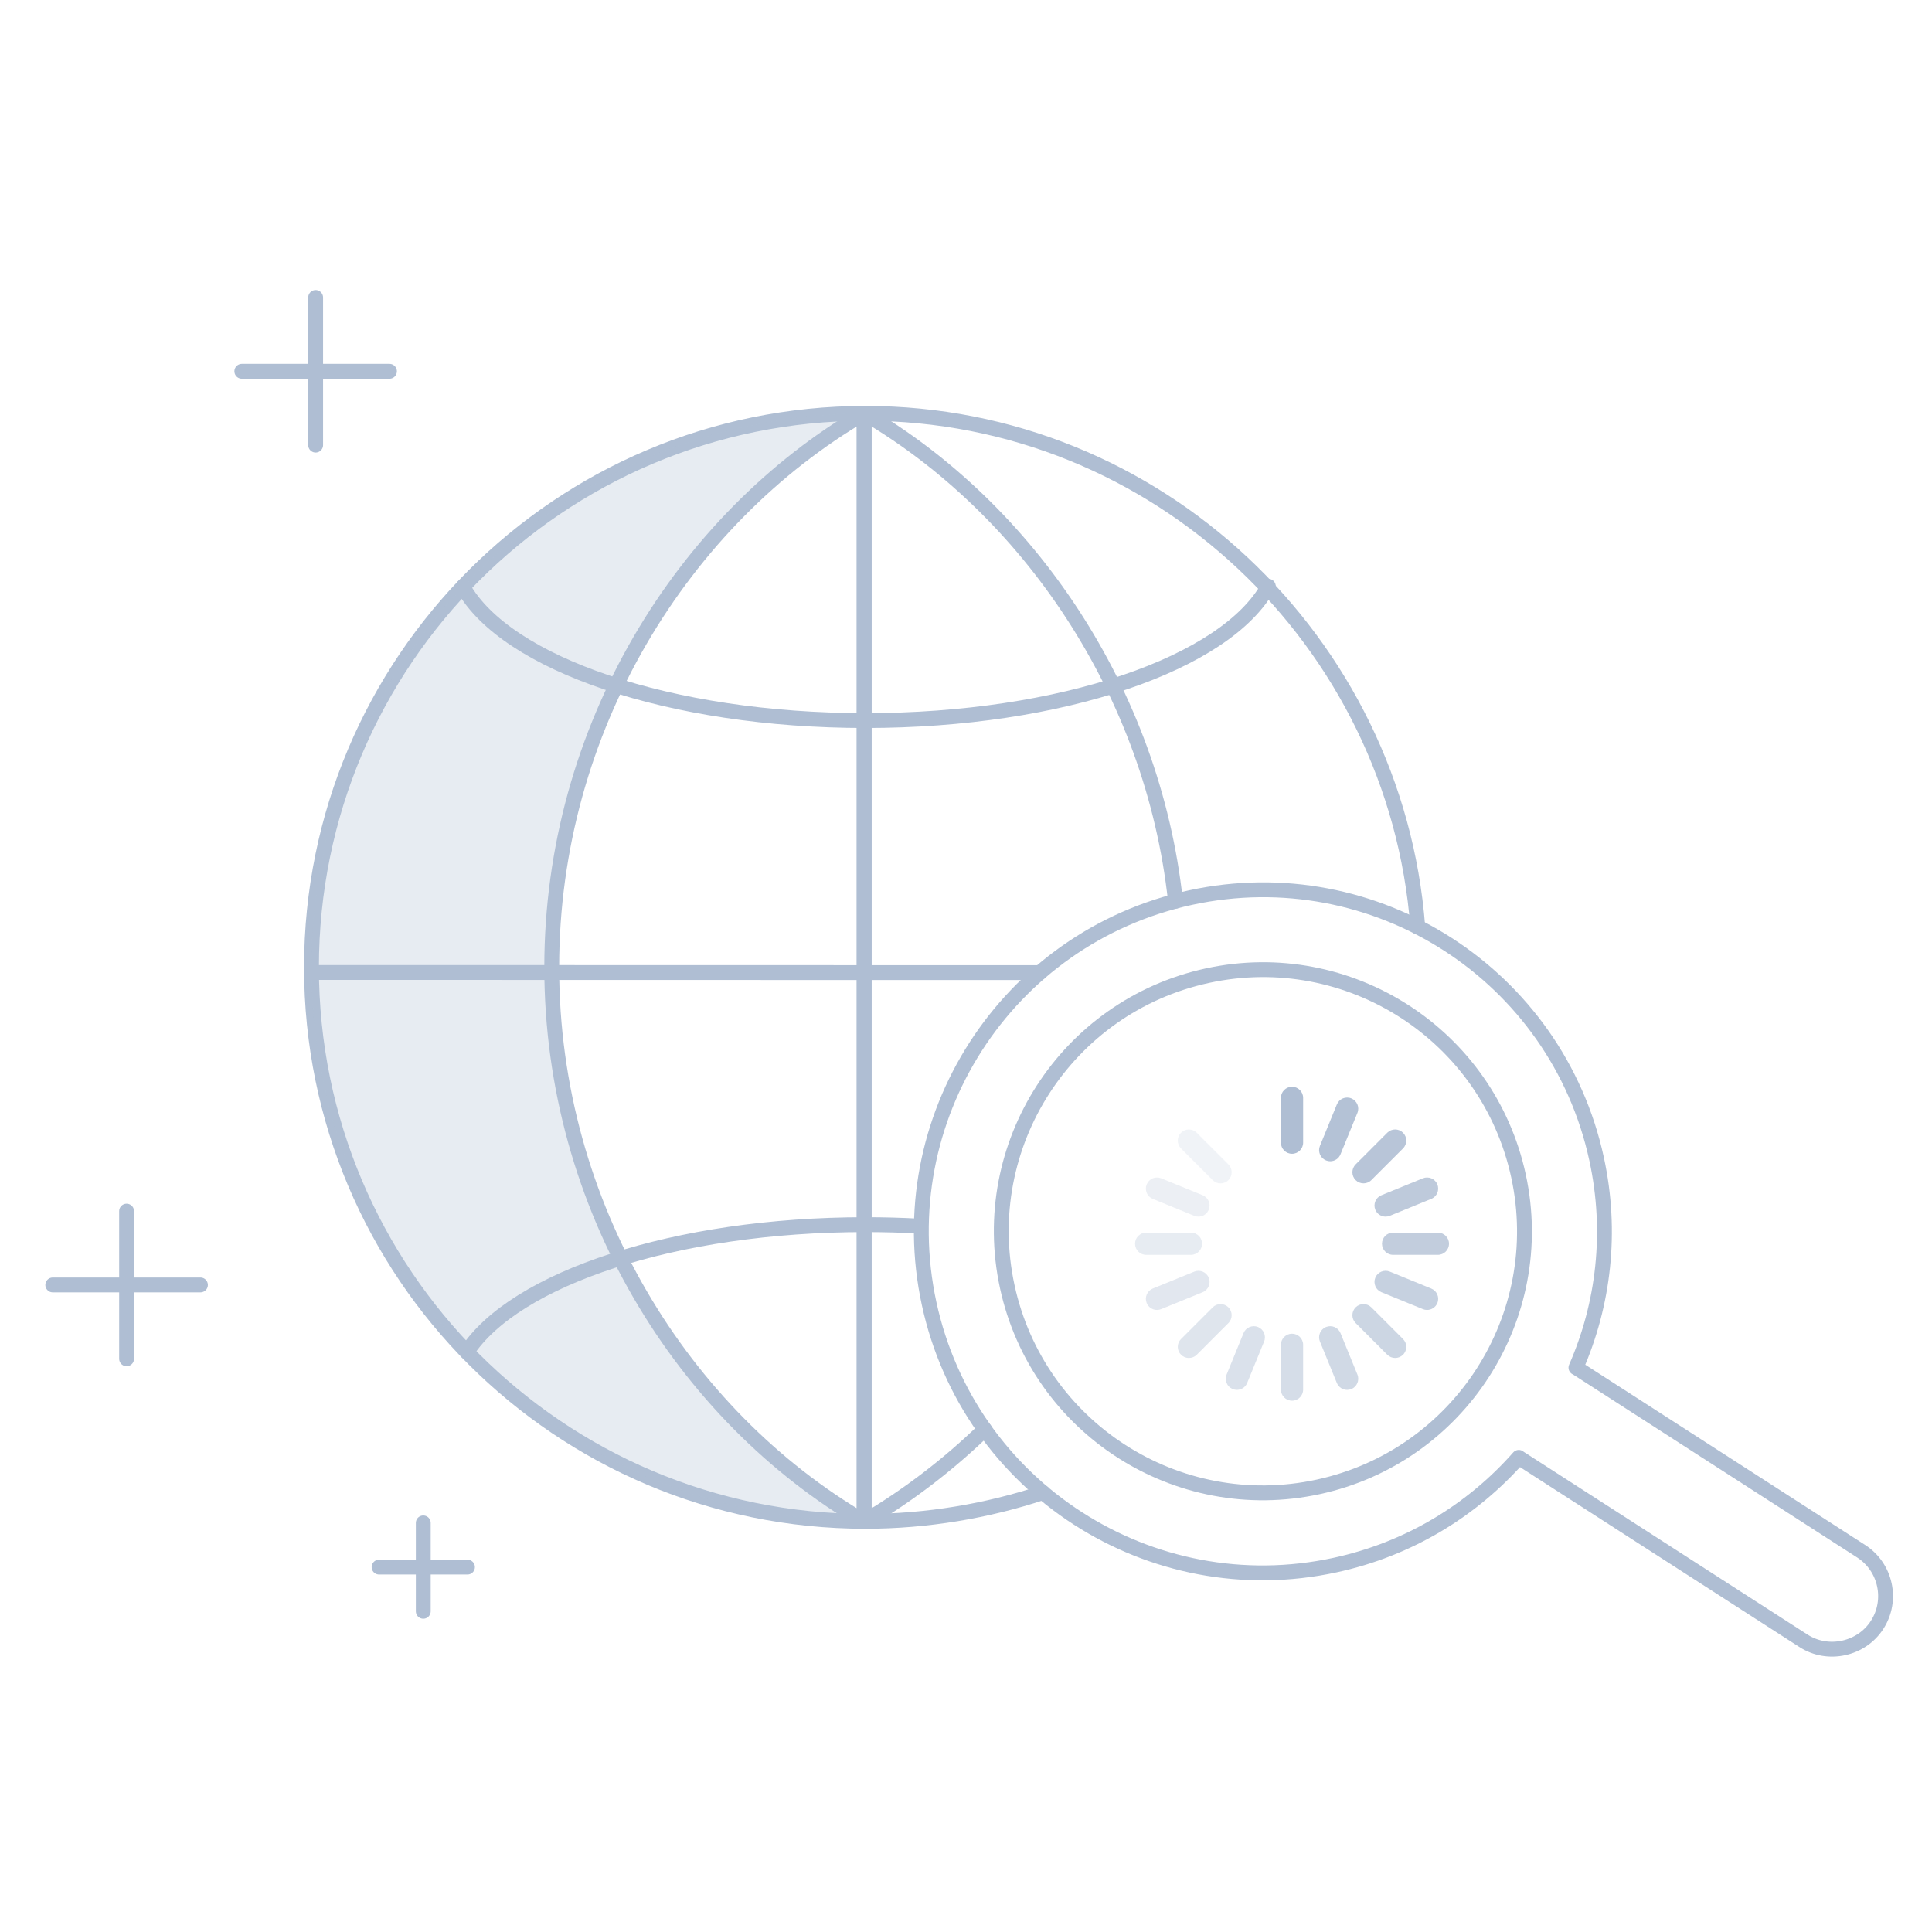<svg width="80" height="80" viewBox="0 0 80 80" fill="none" xmlns="http://www.w3.org/2000/svg">
<g clip-path="url(#clip0_3962_21774)">
<path d="M43.185 61.803C40.901 62.565 38.377 62.995 35.837 62.995C23.168 62.995 12.898 52.725 12.898 40.056C12.898 27.387 23.168 17.117 35.837 17.117C47.906 17.117 57.797 26.549 58.707 38.384" stroke="#AFBED3" stroke-width="0.615" stroke-miterlimit="10" stroke-linecap="round" stroke-linejoin="round"/>
<path opacity="0.3" d="M35.785 62.993C35.802 62.993 35.819 62.994 35.837 62.994V62.96C35.82 62.971 35.802 62.983 35.785 62.993Z" fill="#AFBED3"/>
<path opacity="0.3" d="M35.837 17.152V17.117C35.819 17.117 35.802 17.118 35.785 17.118C35.802 17.129 35.82 17.141 35.837 17.152Z" fill="#AFBED3"/>
<path opacity="0.3" d="M22.846 40.056C22.846 30.162 28.284 21.498 35.781 17.119C23.138 17.15 12.898 27.407 12.898 40.056C12.898 52.706 23.138 62.963 35.781 62.994C28.282 58.615 22.846 49.953 22.846 40.056Z" fill="#AFBED3"/>
<path d="M35.783 62.995C28.284 58.617 22.846 49.953 22.846 40.056C22.846 30.16 28.285 21.496 35.783 17.117V62.995Z" stroke="#AFBED3" stroke-width="0.615" stroke-miterlimit="10" stroke-linecap="round" stroke-linejoin="round"/>
<path d="M48.675 37.317C47.733 28.624 42.553 21.071 35.783 17.117V62.995C37.541 61.968 39.275 60.648 40.772 59.19" stroke="#AFBED3" stroke-width="0.615" stroke-miterlimit="10" stroke-linecap="round" stroke-linejoin="round"/>
<path d="M52.518 24.274C50.772 27.46 43.967 29.837 35.837 29.837C27.732 29.837 20.944 27.475 19.172 24.303" stroke="#AFBED3" stroke-width="0.615" stroke-miterlimit="10" stroke-linecap="round" stroke-linejoin="round"/>
<path d="M19.331 55.982C21.32 52.943 27.956 50.71 35.837 50.71C36.591 50.71 37.333 50.73 38.062 50.77" stroke="#AFBED3" stroke-width="0.615" stroke-miterlimit="10" stroke-linecap="round" stroke-linejoin="round"/>
<path d="M43.06 40.274L12.906 40.268" stroke="#AFBED3" stroke-width="0.615" stroke-miterlimit="10" stroke-linecap="round" stroke-linejoin="round"/>
<path d="M77.727 67.284C77.4 67.792 76.891 68.117 76.339 68.237C75.786 68.357 75.189 68.271 74.681 67.944L62.934 60.38C62.919 60.37 62.905 60.361 62.889 60.346C60.961 62.531 58.349 64.143 55.285 64.806C47.653 66.46 40.126 61.613 38.473 53.98C36.821 46.347 41.667 38.821 49.3 37.167C56.933 35.514 64.459 40.361 66.112 47.993C66.766 51.01 66.405 54.006 65.256 56.632C65.283 56.645 65.305 56.658 65.326 56.672L77.066 64.232C78.089 64.891 78.386 66.261 77.727 67.284Z" stroke="#AFBED3" stroke-width="0.615" stroke-miterlimit="10" stroke-linecap="round" stroke-linejoin="round"/>
<path d="M54.585 61.568C60.431 60.302 64.144 54.536 62.877 48.691C61.611 42.845 55.846 39.132 50 40.399C44.154 41.665 40.442 47.43 41.708 53.276C42.974 59.122 48.74 62.834 54.585 61.568Z" stroke="#AFBED3" stroke-width="0.615" stroke-miterlimit="10" stroke-linecap="round" stroke-linejoin="round"/>
<path d="M5.242 50.15V56.265" stroke="#AFBED3" stroke-width="0.615" stroke-miterlimit="10" stroke-linecap="round" stroke-linejoin="round"/>
<path d="M8.3 53.207H2.185" stroke="#AFBED3" stroke-width="0.615" stroke-miterlimit="10" stroke-linecap="round" stroke-linejoin="round"/>
<path d="M17.527 63.06V66.72" stroke="#AFBED3" stroke-width="0.615" stroke-miterlimit="10" stroke-linecap="round" stroke-linejoin="round"/>
<path d="M19.357 64.89H15.697" stroke="#AFBED3" stroke-width="0.615" stroke-miterlimit="10" stroke-linecap="round" stroke-linejoin="round"/>
<path d="M13.07 12.317V18.432" stroke="#AFBED3" stroke-width="0.615" stroke-miterlimit="10" stroke-linecap="round" stroke-linejoin="round"/>
<path d="M16.127 15.374H10.013" stroke="#AFBED3" stroke-width="0.615" stroke-miterlimit="10" stroke-linecap="round" stroke-linejoin="round"/>
<g clip-path="url(#clip1_3962_21774)">
<path d="M53.5 47.775C53.246 47.775 53.04 47.569 53.04 47.314V45.46C53.04 45.206 53.246 45 53.5 45C53.754 45 53.96 45.206 53.96 45.46V47.314C53.96 47.569 53.754 47.775 53.5 47.775Z" fill="#AFBED3"/>
<path opacity="0.52" d="M53.5 58C53.246 58 53.04 57.794 53.04 57.54V55.686C53.04 55.432 53.246 55.226 53.5 55.226C53.754 55.226 53.96 55.432 53.96 55.686V57.54C53.96 57.794 53.754 58 53.5 58Z" fill="#AFBED3"/>
<path opacity="0.58" d="M55.782 57.552C55.601 57.552 55.429 57.444 55.356 57.266L54.655 55.549C54.559 55.314 54.672 55.045 54.907 54.949C55.143 54.853 55.411 54.966 55.507 55.201L56.208 56.918C56.304 57.153 56.191 57.422 55.956 57.518C55.899 57.541 55.84 57.552 55.782 57.552Z" fill="#AFBED3"/>
<path opacity="0.94" d="M55.081 48.085C55.023 48.085 54.964 48.074 54.907 48.05C54.672 47.954 54.559 47.686 54.655 47.45L55.356 45.734C55.452 45.498 55.721 45.385 55.956 45.482C56.191 45.578 56.304 45.846 56.208 46.082L55.507 47.798C55.435 47.977 55.263 48.085 55.081 48.085Z" fill="#AFBED3"/>
<path opacity="0.46" d="M51.217 57.552C51.159 57.552 51.1 57.541 51.043 57.518C50.808 57.422 50.695 57.154 50.791 56.918L51.492 55.201C51.588 54.966 51.856 54.853 52.092 54.949C52.327 55.045 52.44 55.314 52.344 55.549L51.643 57.266C51.57 57.444 51.398 57.552 51.217 57.552Z" fill="#AFBED3"/>
<path opacity="0.36" d="M47.908 54.242C47.727 54.242 47.555 54.135 47.482 53.956C47.386 53.721 47.499 53.452 47.734 53.356L49.451 52.656C49.686 52.559 49.955 52.672 50.051 52.908C50.147 53.143 50.034 53.411 49.799 53.508L48.082 54.208C48.025 54.231 47.966 54.242 47.908 54.242Z" fill="#AFBED3"/>
<path opacity="0.82" d="M57.375 50.378C57.194 50.378 57.022 50.27 56.949 50.092C56.853 49.856 56.966 49.588 57.201 49.492L58.918 48.791C59.153 48.695 59.422 48.808 59.517 49.043C59.614 49.279 59.501 49.547 59.265 49.643L57.549 50.344C57.492 50.367 57.433 50.378 57.375 50.378Z" fill="#AFBED3"/>
<path opacity="0.24" d="M49.625 50.378C49.567 50.378 49.508 50.367 49.451 50.344L47.734 49.643C47.499 49.547 47.386 49.279 47.482 49.043C47.578 48.808 47.847 48.695 48.082 48.791L49.799 49.492C50.034 49.588 50.147 49.856 50.051 50.092C49.978 50.27 49.806 50.378 49.625 50.378Z" fill="#AFBED3"/>
<path opacity="0.7" d="M59.091 54.242C59.033 54.242 58.975 54.231 58.918 54.208L57.201 53.507C56.966 53.411 56.853 53.143 56.949 52.907C57.045 52.672 57.313 52.559 57.549 52.655L59.265 53.356C59.501 53.452 59.614 53.721 59.518 53.956C59.445 54.134 59.273 54.242 59.091 54.242Z" fill="#AFBED3"/>
<path opacity="0.88" d="M56.46 49C56.342 49 56.224 48.955 56.134 48.865C55.955 48.685 55.955 48.394 56.134 48.215L57.445 46.903C57.625 46.724 57.916 46.724 58.096 46.903C58.276 47.083 58.276 47.374 58.096 47.554L56.785 48.865C56.695 48.955 56.577 49 56.46 49Z" fill="#AFBED3"/>
<path opacity="0.4" d="M49.229 56.231C49.111 56.231 48.994 56.187 48.904 56.097C48.724 55.917 48.724 55.626 48.904 55.446L50.215 54.135C50.395 53.955 50.686 53.955 50.866 54.135C51.045 54.315 51.045 54.606 50.866 54.785L49.555 56.097C49.465 56.187 49.347 56.231 49.229 56.231Z" fill="#AFBED3"/>
<path opacity="0.18" d="M50.54 49.001C50.422 49.001 50.305 48.956 50.215 48.866L48.904 47.555C48.724 47.375 48.724 47.084 48.904 46.904C49.084 46.725 49.375 46.725 49.555 46.904L50.866 48.215C51.045 48.395 51.045 48.686 50.866 48.866C50.776 48.956 50.658 49.001 50.54 49.001Z" fill="#AFBED3"/>
<path opacity="0.64" d="M57.771 56.231C57.653 56.231 57.535 56.186 57.445 56.097L56.134 54.785C55.955 54.606 55.955 54.314 56.134 54.135C56.314 53.955 56.605 53.955 56.785 54.135L58.096 55.446C58.276 55.626 58.276 55.917 58.096 56.097C58.006 56.186 57.889 56.231 57.771 56.231Z" fill="#AFBED3"/>
<path opacity="0.3" d="M49.314 51.96H47.46C47.206 51.96 47 51.754 47 51.5C47 51.246 47.206 51.04 47.46 51.04H49.314C49.569 51.04 49.775 51.246 49.775 51.5C49.775 51.754 49.569 51.96 49.314 51.96Z" fill="#AFBED3"/>
<path opacity="0.76" d="M59.539 51.96H57.685C57.431 51.96 57.225 51.754 57.225 51.5C57.225 51.246 57.431 51.04 57.685 51.04H59.539C59.794 51.04 60 51.246 60 51.5C60 51.754 59.794 51.96 59.539 51.96Z" fill="#AFBED3"/>
</g>
</g>
<defs>
<clipPath id="clip0_3962_21774">
<rect width="80" height="80" fill="white"/>
</clipPath>
<clipPath id="clip1_3962_21774">
<rect width="13" height="13" fill="white" transform="translate(47 45)"/>
</clipPath>
</defs>
</svg>
